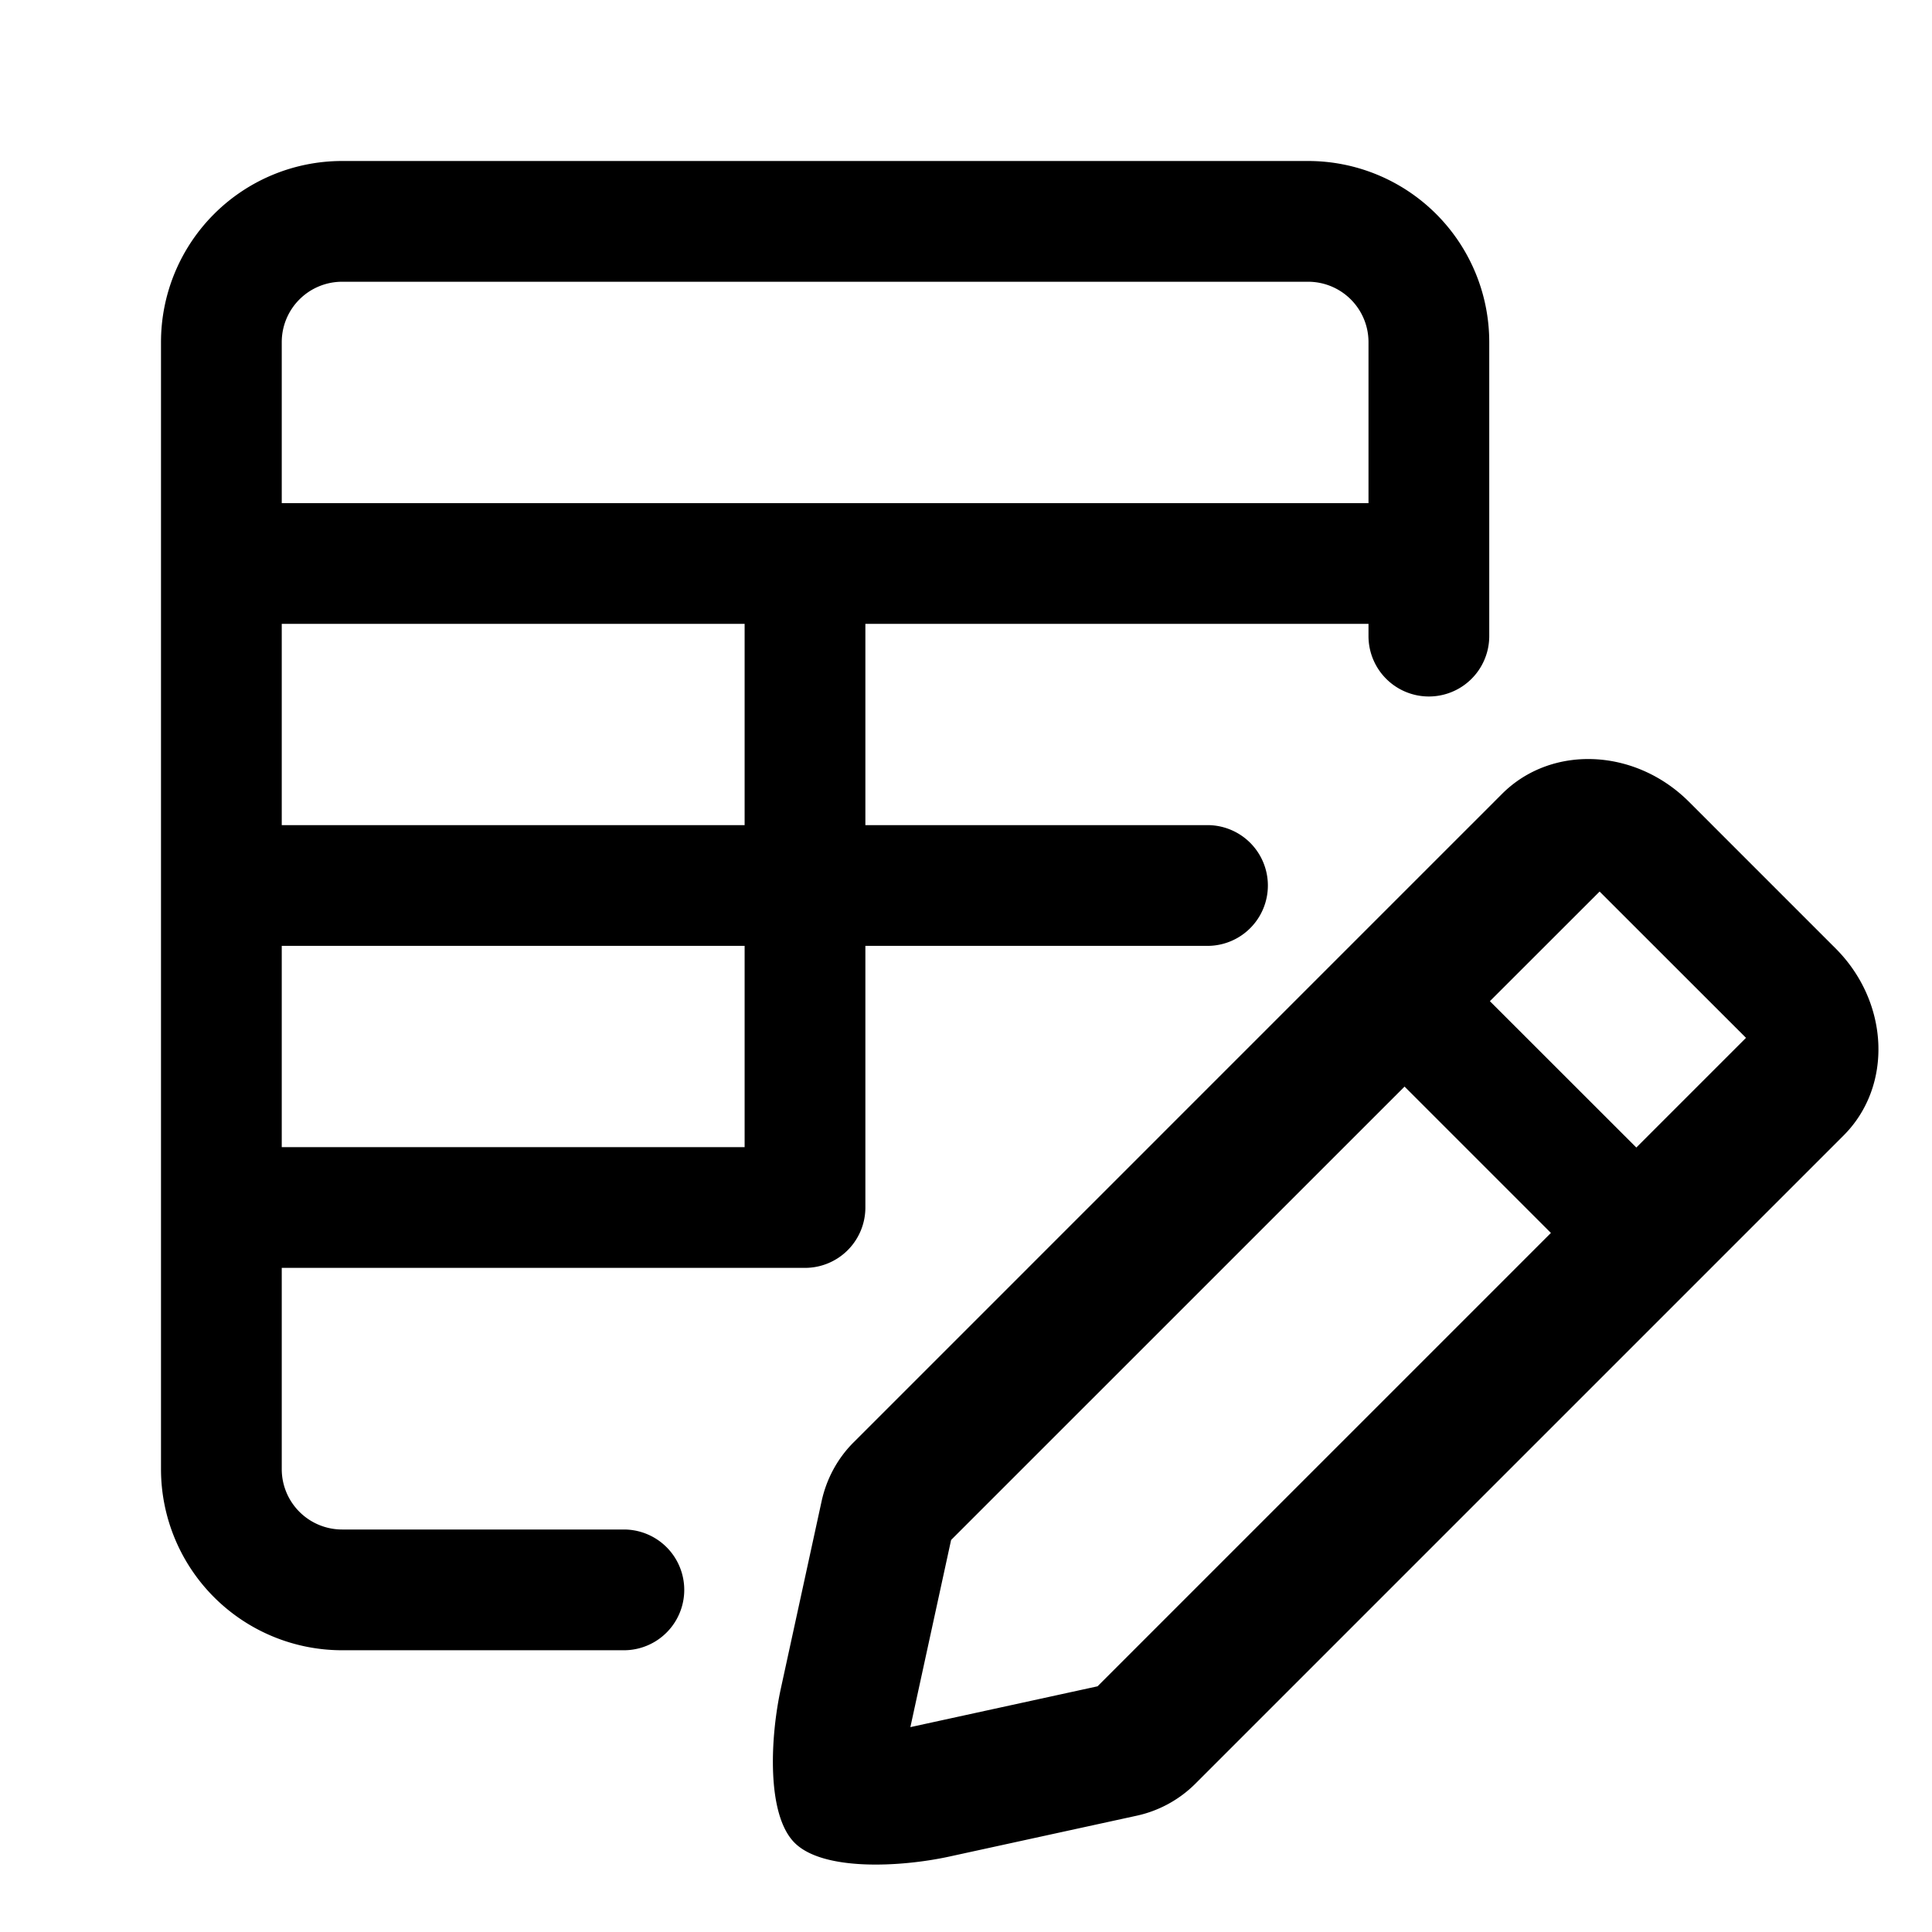 <svg xmlns="http://www.w3.org/2000/svg" width="24" height="24"><path fill-rule="evenodd" d="M4.25 2A2.25 2.25 0 0 0 2 4.25v14a2.25 2.25 0 0 0 2.25 2.25h3.5a.75.75 0 0 0 0-1.5h-3.5a.75.75 0 0 1-.75-.75v-2.5H10a.75.75 0 0 0 .75-.75v-3.25H15a.75.75 0 0 0 0-1.5h-4.25v-2.5H17v.152a.75.75 0 0 0 1.5 0V4.25A2.25 2.25 0 0 0 16.25 2h-12Zm5 9.75v2.5H3.5v-2.5h5.75Zm0-4v2.5H3.5v-2.5h5.75ZM17 6.25v-2a.75.75 0 0 0-.75-.75h-12a.75.75 0 0 0-.75.75v2H17ZM18.659 9.862c.614-.614 1.655-.57 2.324.1l1.819 1.819c.669.669.714 1.71.1 2.324l-8.056 8.056a1.475 1.475 0 0 1-.733.396l-2.325.507c-.6.13-1.563.182-1.917-.172-.353-.353-.302-1.317-.171-1.917l.506-2.325c.061-.28.198-.533.397-.732l8.056-8.056Zm3.03 3.03-1.818-1.817-1.363 1.362 1.819 1.818 1.362-1.362Zm-9.874 6.238 5.633-5.632 1.818 1.818-5.632 5.632-2.325.507.506-2.325Z" clip-rule="evenodd"/></svg>